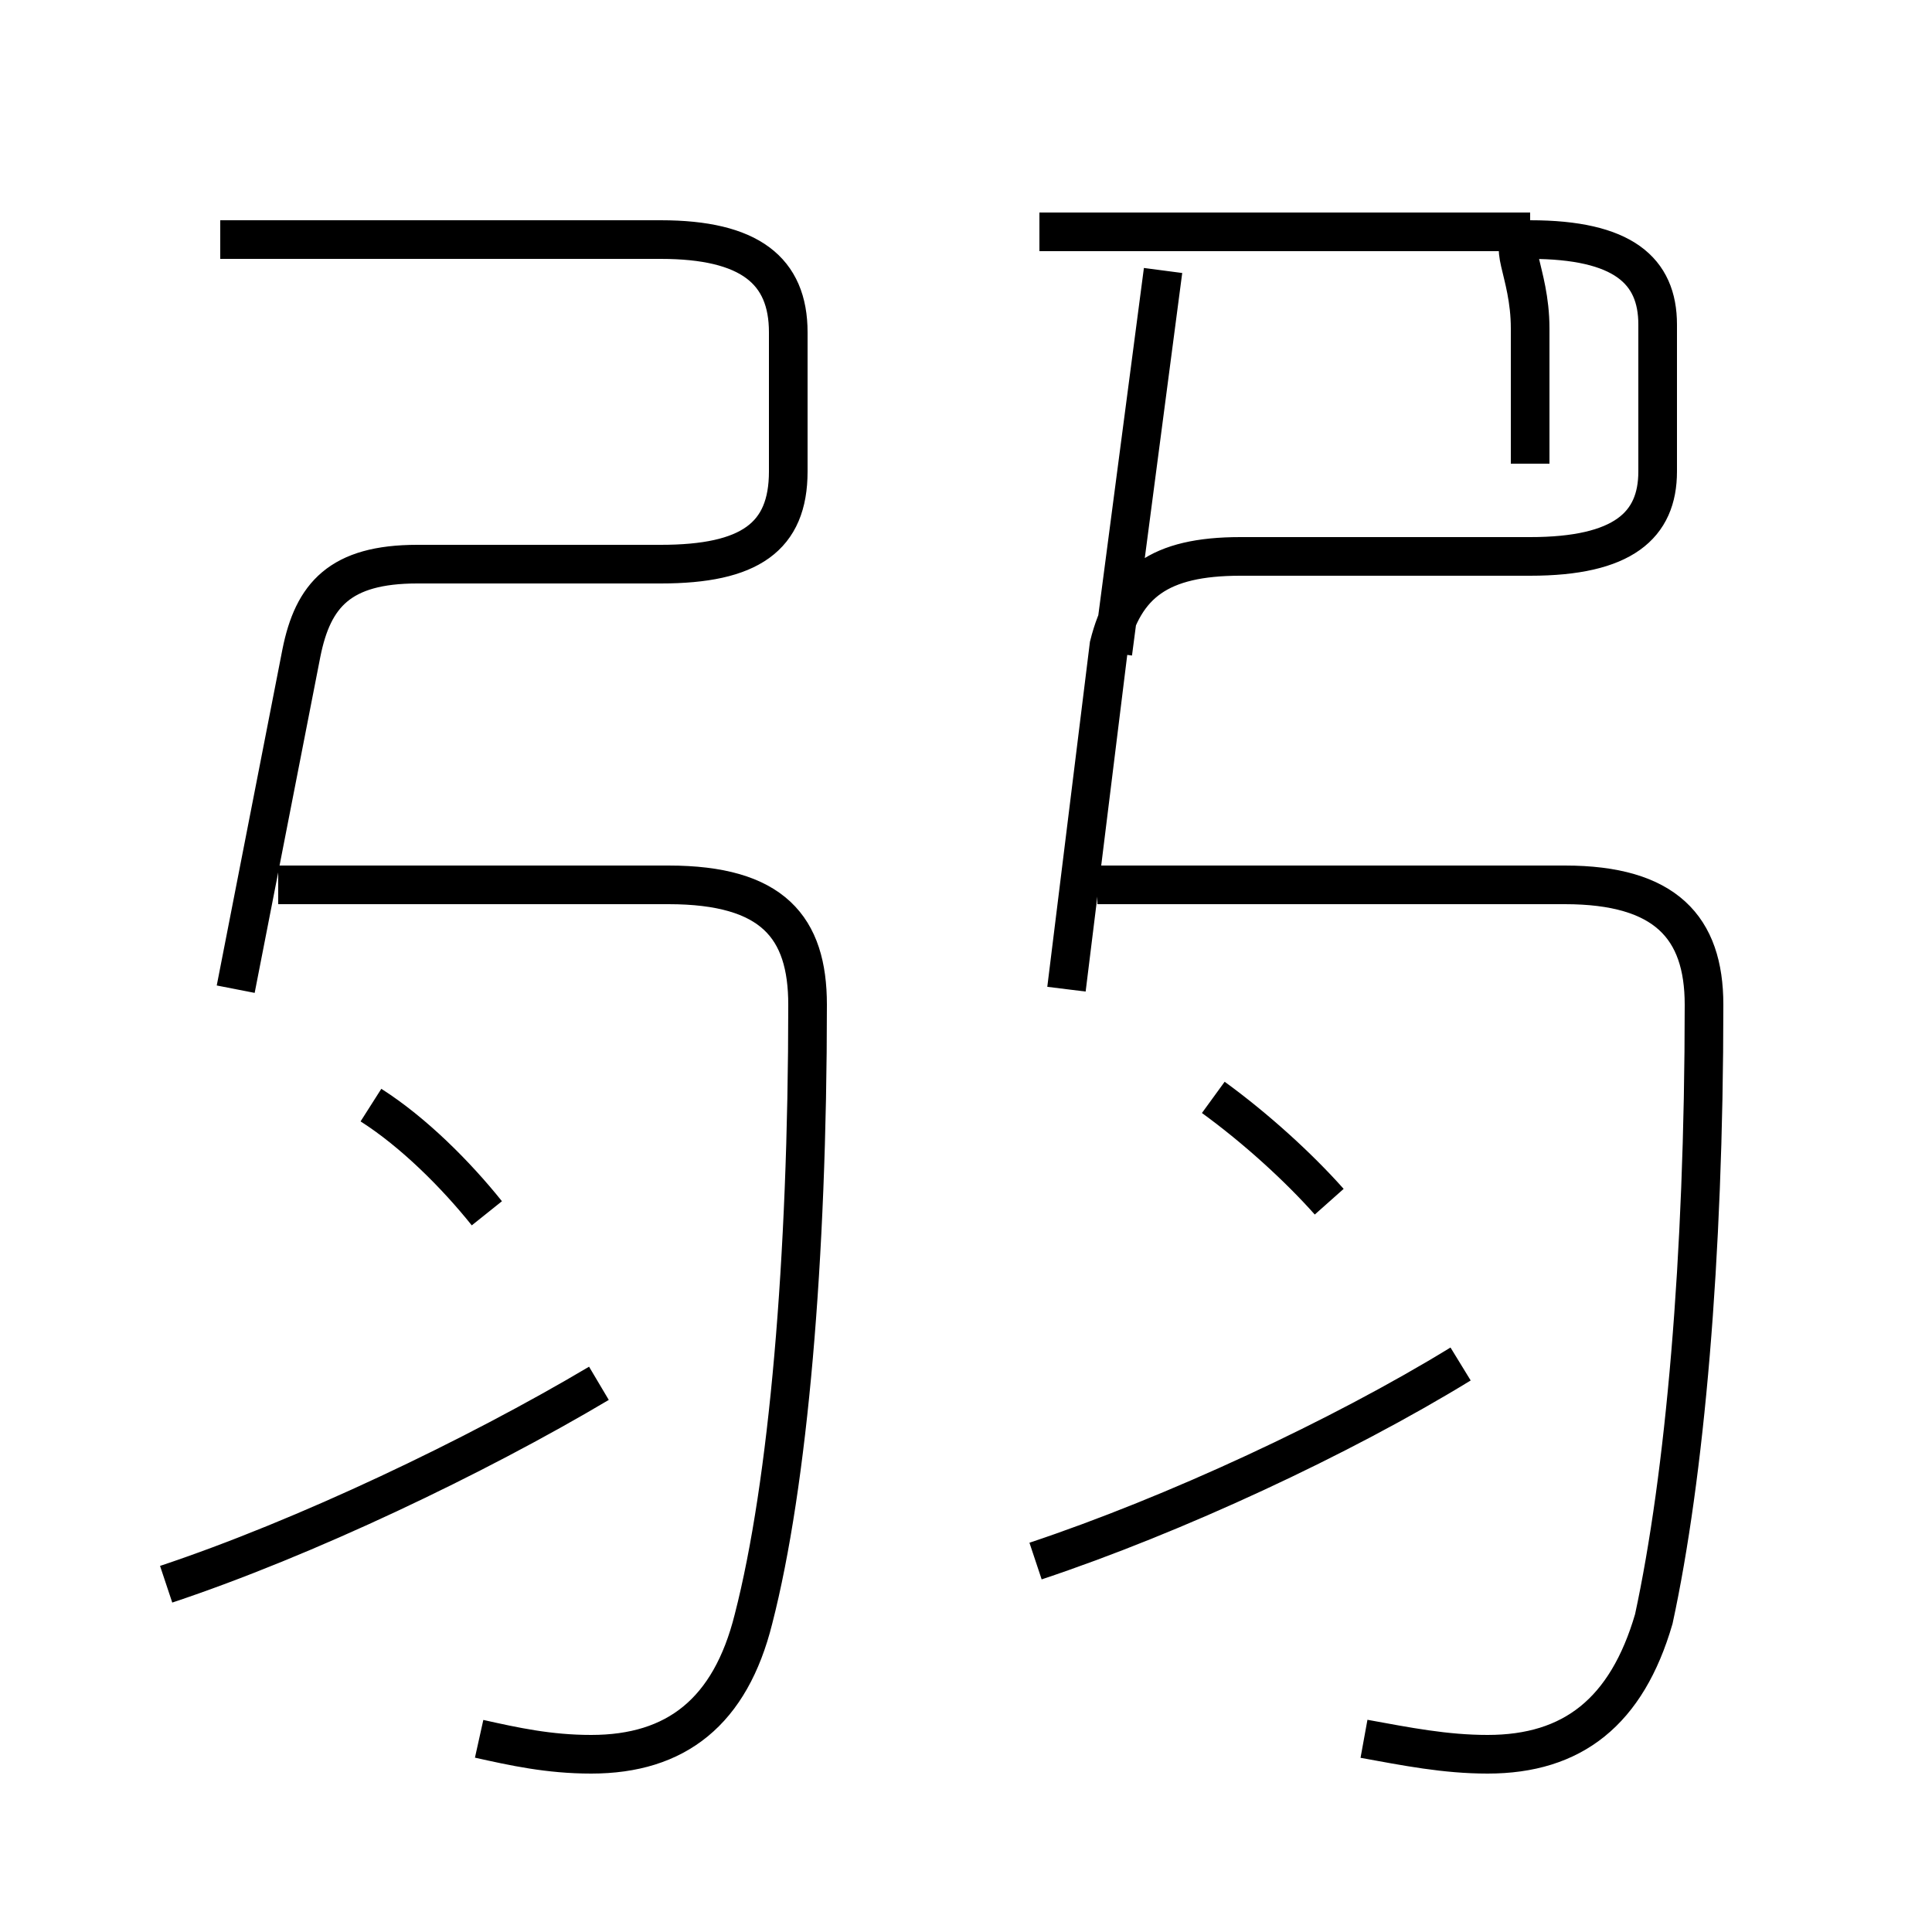 <?xml version='1.0' encoding='utf8'?>
<svg viewBox="0.0 -6.0 50.0 50.0" version="1.1" xmlns="http://www.w3.org/2000/svg">
<rect x="0.0" y="-6.0" width="50.0" height="50.0" fill="#808080" stroke="none"/>
<rect x="-1000" y="-1000" width="2000" height="2000" stroke="white" fill="white"/>
<g style="fill:white;stroke:#000000;  stroke-width:1">
<path d="M 12.4 1.0 C 13.3 1.2 14.2 1.4 15.3 1.4 C 17.5 1.4 18.9 0.3 19.5 -2.1 C 20.4 -5.6 20.9 -11.4 20.9 -18.0 C 20.9 -20.0 20.0 -21.1 17.3 -21.1 L 7.2 -21.1 M 4.3 -3.0 C 7.9 -4.2 12.3 -6.3 15.5 -8.2 M 12.6 -12.6 C 11.8 -13.6 10.7 -14.7 9.6 -15.4 M 6.1 -18.4 L 7.8 -27.1 C 8.1 -28.6 8.8 -29.4 10.8 -29.4 L 17.1 -29.4 C 19.4 -29.4 20.4 -30.1 20.4 -31.8 L 20.4 -35.4 C 20.4 -37.0 19.4 -37.8 17.1 -37.8 L 5.7 -37.8 M 26.8 -3.6 C 30.4 -4.8 34.7 -6.8 37.8 -8.7 M 34.4 -12.9 C 33.6 -13.8 32.5 -14.8 31.4 -15.6 M 35.3 1.0 C 36.4 1.2 37.4 1.4 38.5 1.4 C 40.7 1.4 42.1 0.3 42.8 -2.1 C 43.6 -5.8 44.1 -11.4 44.1 -18.0 C 44.1 -20.0 43.1 -21.1 40.5 -21.1 L 28.4 -21.1 M 28.8 -27.1 L 30.1 -37.0 M 39.6 -38.0 L 26.9 -38.0 M 39.6 -32.0 L 39.6 -35.5 C 39.6 -37.0 38.9 -37.8 39.6 -37.8 L 39.6 -37.8 C 42.0 -37.8 42.9 -37.0 42.9 -35.6 L 42.9 -31.8 C 42.9 -30.4 42.0 -29.6 39.6 -29.6 L 32.1 -29.6 C 30.0 -29.6 29.1 -28.9 28.7 -27.3 L 27.6 -18.4" transform="translate(0.0, 38.0)" />
</g>
</svg>